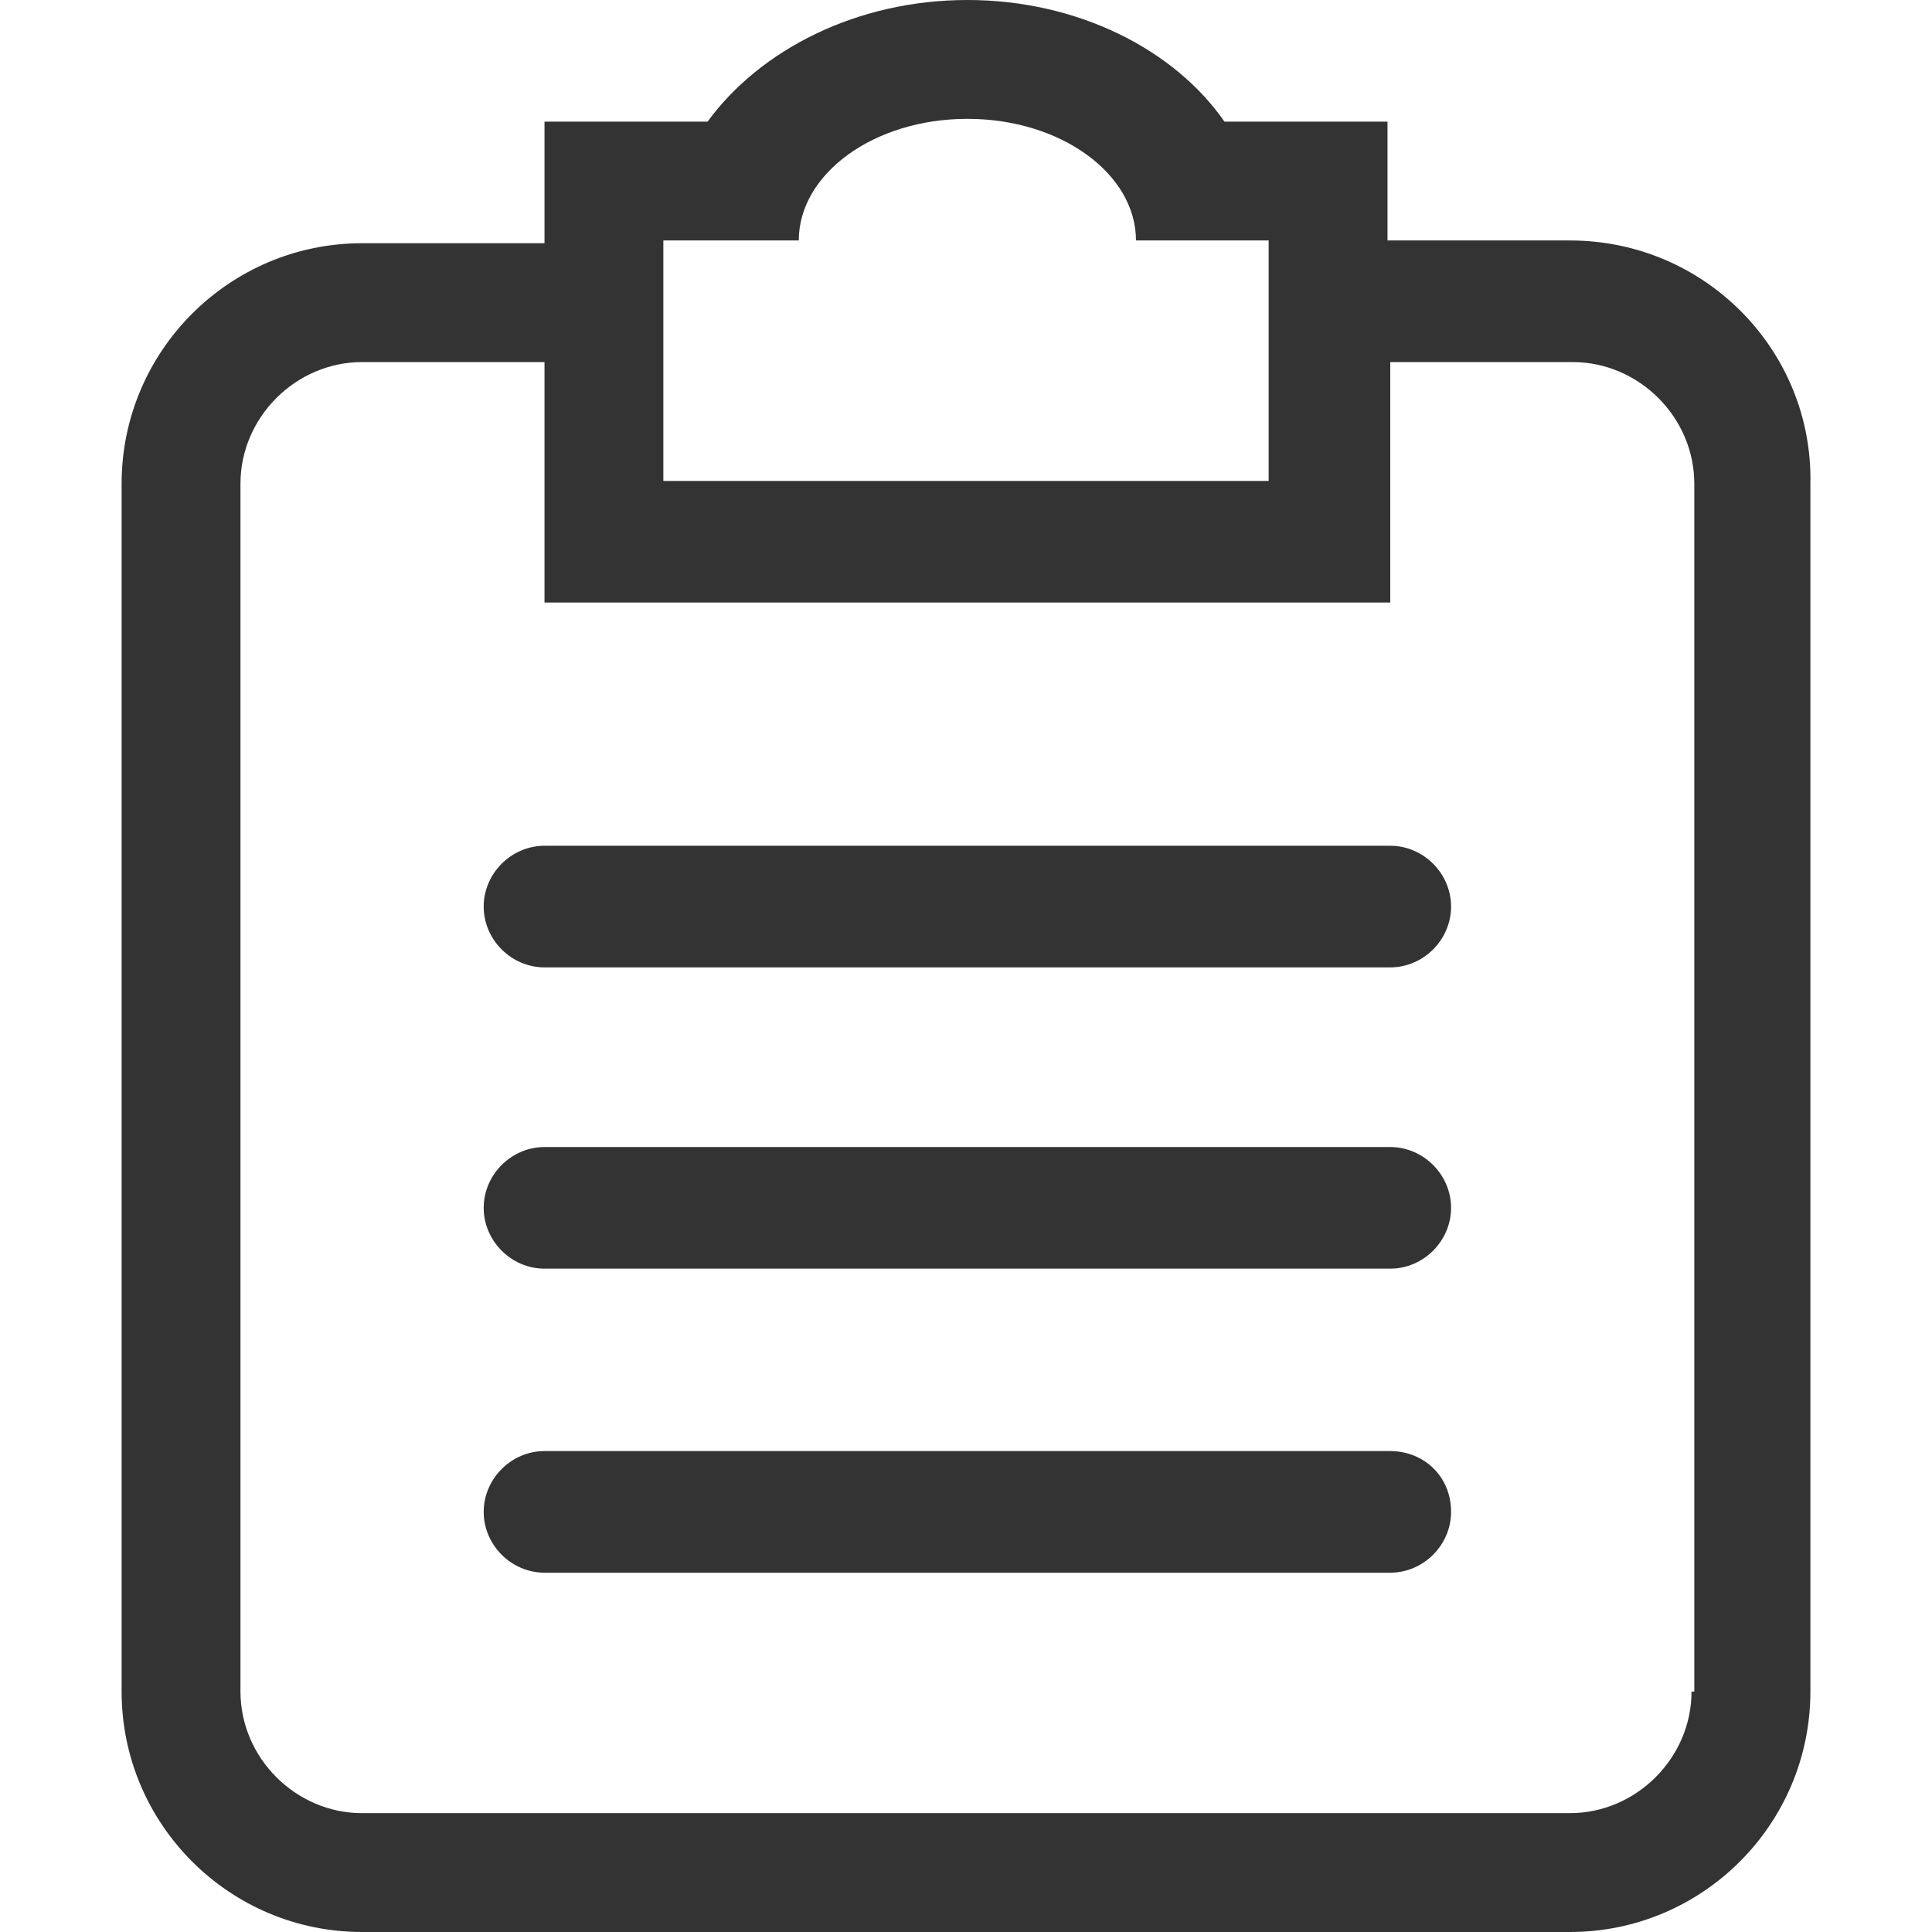 <!--Attribution to: https://www.flaticon.com/authors/catalin-fertu-->
<svg xmlns="http://www.w3.org/2000/svg" viewBox="0 0 699 699" fill="#333">
	<path d="M503 415h-306c-12 0-22 10-22 22 0 12 10 22 22 22h306c12 0 22-10 22-22C525 425 515 415 503 415zM503 525h-306c-12 0-22 10-22 22 0 12 10 22 22 22h306c12 0 22-10 22-22C525 534 515 525 503 525zM568 87h-66V44h-59C425 18 390 0 350 0c-40 0-75 18-94 44h-59v44h-66c-48 0-87 39-87 87V612c0 48 39 87 87 87h437c48 0 87-39 87-87V175C656 127 617 87 568 87zM240 87h49c0-24 27-44 61-44 34 0 61 20 61 44H459v87H240V87zM612 612c0 24-20 44-44 44H131c-24 0-44-20-44-44V175c0-24 20-44 44-44h66v87h306v-87h66c24 0 44 20 44 44V612zM503 306h-306c-12 0-22 10-22 22 0 12 10 22 22 22h306c12 0 22-10 22-22C525 316 515 306 503 306z" />
</svg>